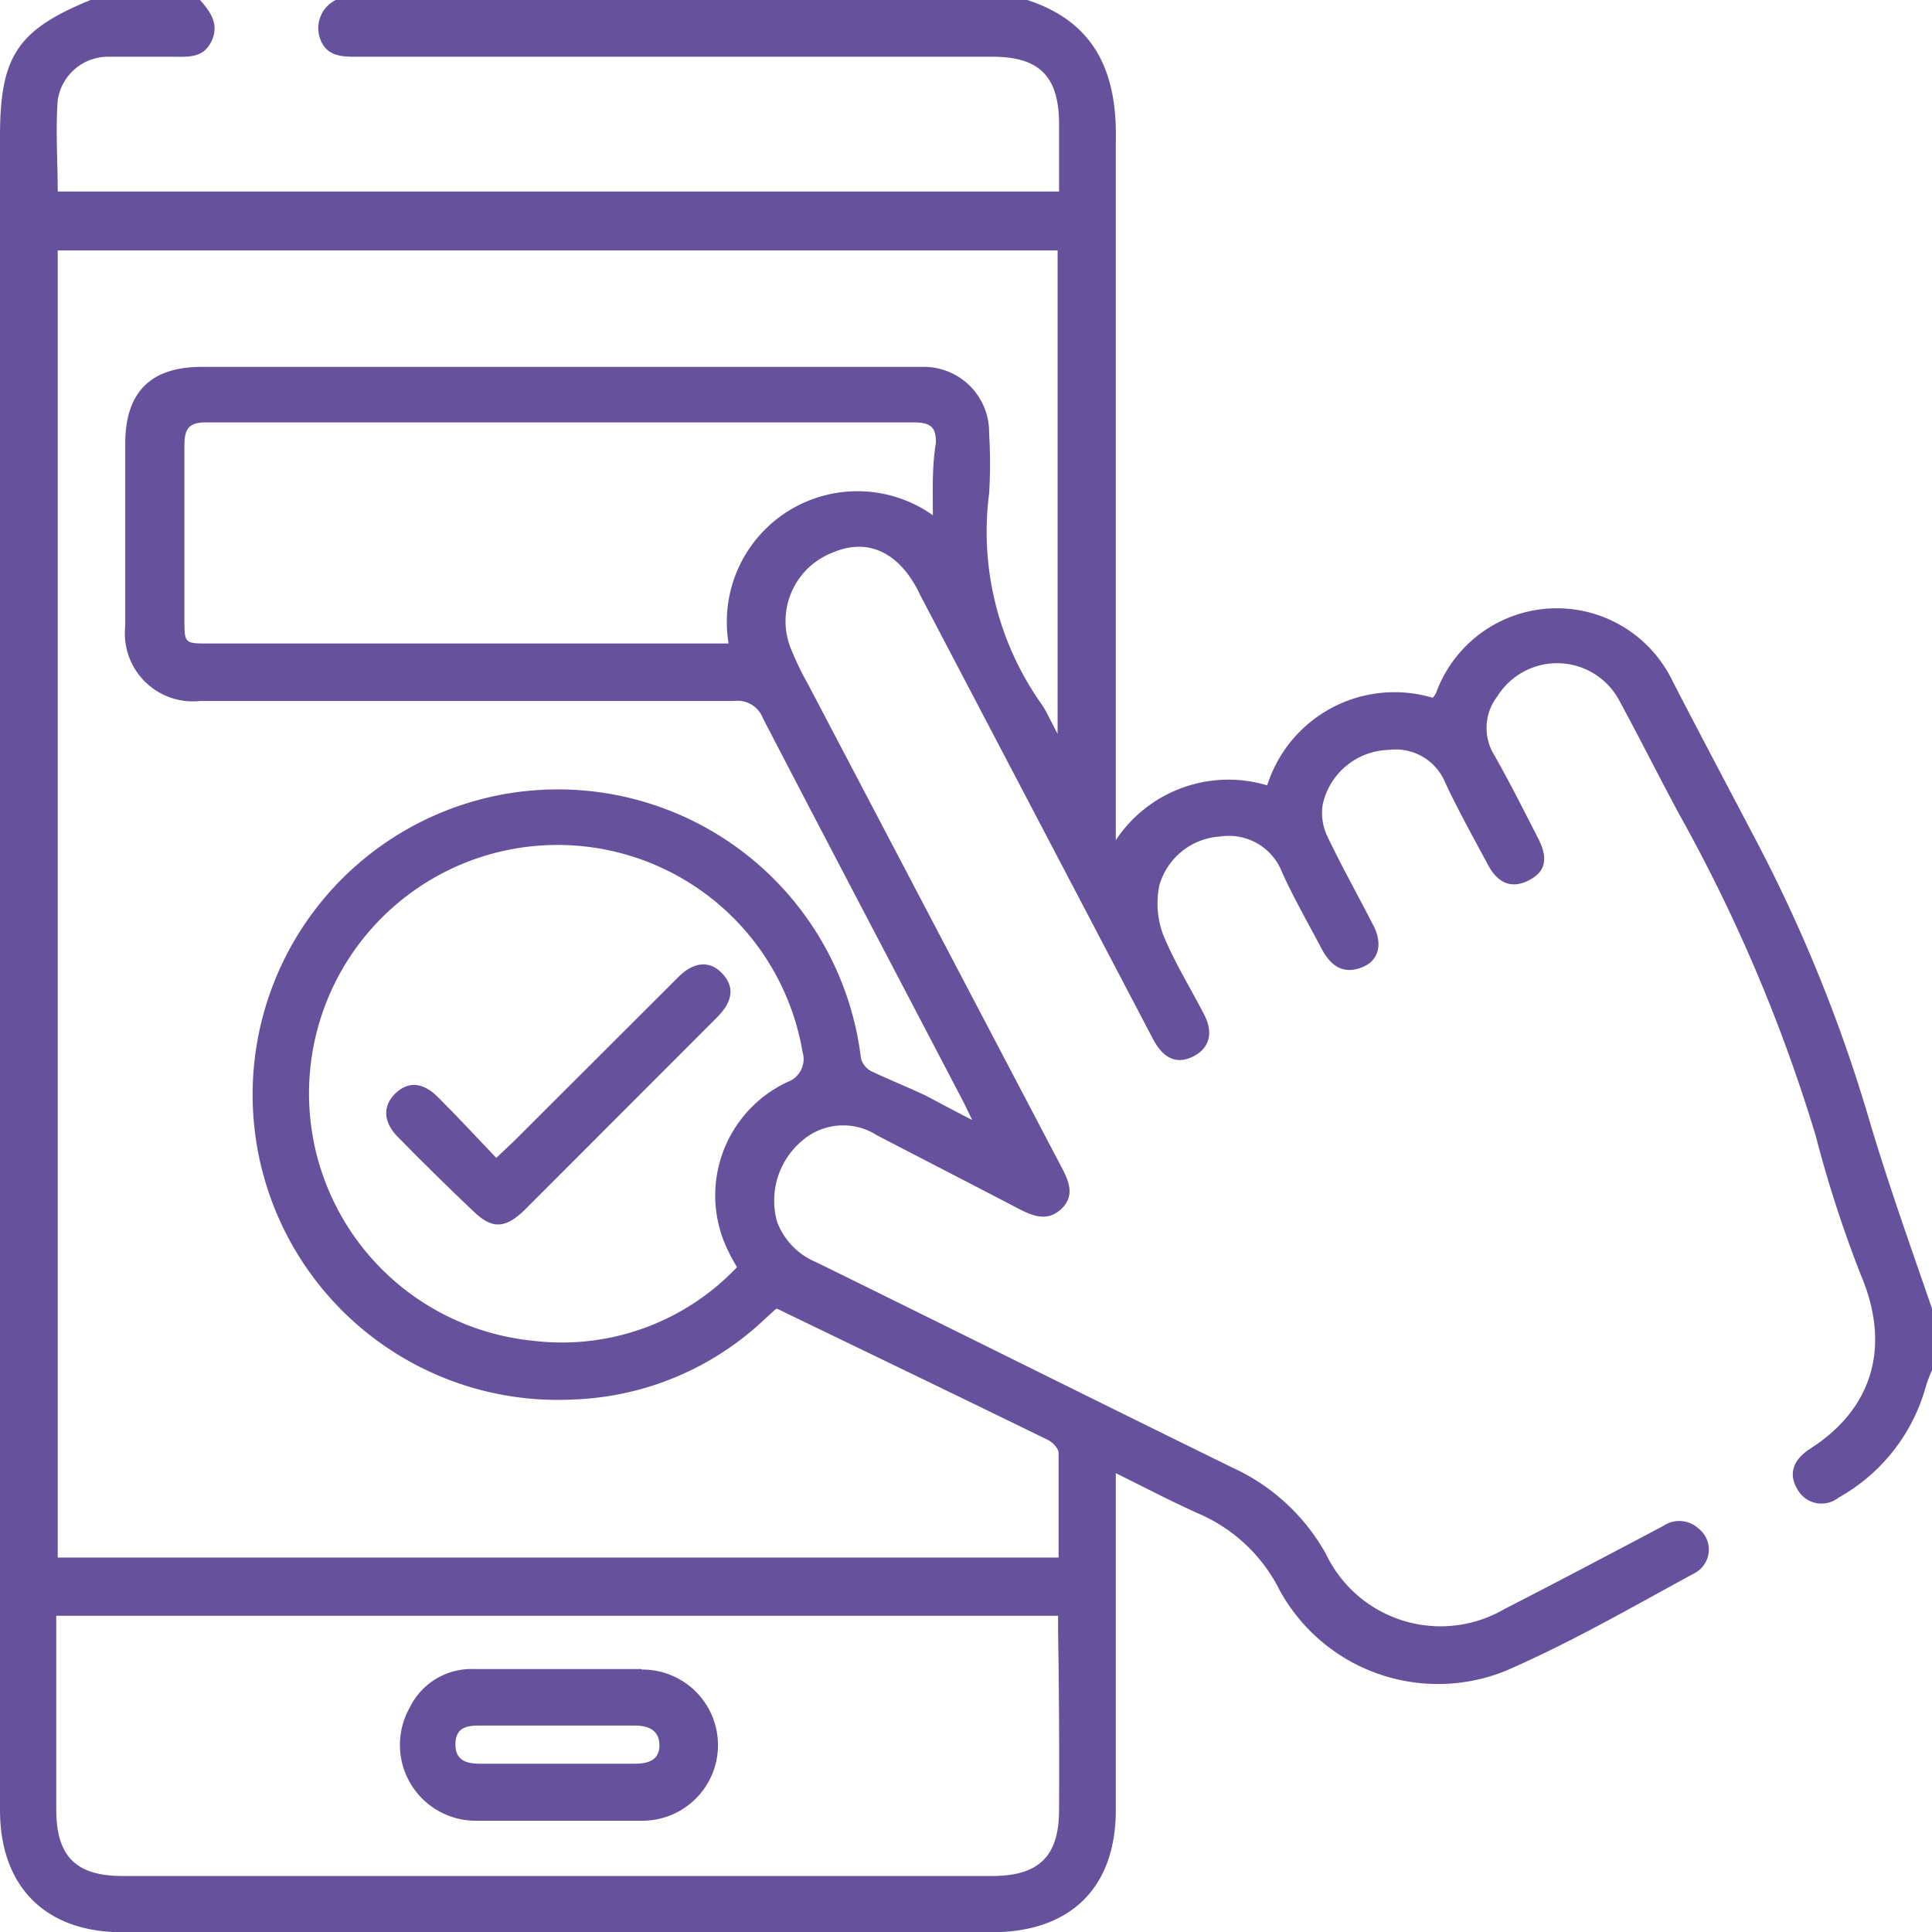 <svg xmlns="http://www.w3.org/2000/svg" viewBox="0 0 78.99 78.99"><defs><style>.cls-1{fill:#66519d;}</style></defs><g id="Layer_2" data-name="Layer 2"><g id="DMS"><path class="cls-1" d="M19.62,72.1h0Z"/><path class="cls-1" d="M76.44,45.84a62.32,62.32,0,0,0-4.56-11.32c-1.17-2.23-2.35-4.45-3.5-6.68a5.25,5.25,0,0,0-9.65.45,1,1,0,0,1-.15.24,5.46,5.46,0,0,0-6.77,3.58,5.52,5.52,0,0,0-6.19,2.24v-1c0-9.2,0-18.39,0-27.59C45.68,3,44.8.91,42,0H13.73a1.28,1.28,0,0,0-.65,1.56c.24.7.8.76,1.43.76H40.57c1.88,0,2.69.76,2.73,2.63,0,.94,0,1.89,0,2.88H2.36c0-1.23-.09-2.49,0-3.73A2.08,2.08,0,0,1,4.49,2.32c.85,0,1.7,0,2.55,0,.61,0,1.26.08,1.6-.62S8.61.49,8.18,0H3.7C.71,1.23,0,2.29,0,5.59V74c0,3.13,1.85,5,5,5H40.54c3.24,0,5.08-1.83,5.08-5V61.13c0-.26,0-.53,0-.9,1.21.6,2.3,1.17,3.42,1.67A6.64,6.64,0,0,1,52.31,65a7.38,7.38,0,0,0,9.23,3.32c2.66-1.15,5.18-2.61,7.74-4a1.09,1.09,0,0,0,.16-1.83A1.16,1.16,0,0,0,68,62.39c-2.16,1.14-4.31,2.28-6.48,3.39a5.19,5.19,0,0,1-7.3-2.23A8.34,8.34,0,0,0,50.38,60c-5.67-2.78-11.32-5.6-17-8.39a2.89,2.89,0,0,1-1.61-1.66,3.2,3.2,0,0,1,1-3.29,2.56,2.56,0,0,1,3.09-.24c1.93,1,3.87,2,5.79,3,.61.32,1.2.53,1.75,0s.31-1.12,0-1.7Q38.21,37.83,33.05,28a12.47,12.47,0,0,1-.73-1.52A3,3,0,0,1,34,22.61c1.4-.62,2.65-.1,3.49,1.45.06.11.11.23.17.34l9.48,18.08c.44.83,1,1.05,1.67.7s.81-1,.39-1.76c-.56-1.08-1.2-2.11-1.65-3.22a3.65,3.65,0,0,1-.15-2,2.76,2.76,0,0,1,2.5-2,2.33,2.33,0,0,1,2.52,1.47c.49,1.08,1.08,2.1,1.63,3.15.44.81,1,1,1.68.71s.81-1,.38-1.77c-.62-1.21-1.29-2.4-1.87-3.63a2.2,2.2,0,0,1-.16-1.24,2.84,2.84,0,0,1,2.7-2.23A2.19,2.19,0,0,1,59.09,32c.53,1.14,1.15,2.24,1.74,3.35.42.79,1,1,1.7.63s.76-.92.35-1.72c-.59-1.14-1.16-2.29-1.8-3.41a2.11,2.11,0,0,1,.14-2.38,2.88,2.88,0,0,1,5,.2c.83,1.53,1.61,3.09,2.44,4.63a66.18,66.18,0,0,1,5.58,13.15,49.21,49.21,0,0,0,1.85,5.7c1.2,2.84.53,5.41-2.08,7.08-.72.46-.9,1.06-.51,1.68a1.12,1.12,0,0,0,1.67.32,7.47,7.47,0,0,0,3.55-4.48A5.33,5.33,0,0,1,79,56V53.53C78.13,51,77.21,48.43,76.44,45.84ZM43.3,74c0,1.9-.83,2.7-2.74,2.7H5c-1.9,0-2.7-.81-2.7-2.72,0-2.62,0-5.24,0-7.92H43.26c0,.24,0,.47,0,.69Q43.32,70.33,43.3,74ZM32.19,44.24a5.12,5.12,0,0,0-2.37,7c.08.18.19.35.31.57a9.86,9.86,0,0,1-8.4,3A10.16,10.16,0,1,1,32.81,43,1,1,0,0,1,32.19,44.24Zm6-23.14a5.34,5.34,0,0,0-8.4,5.21c-.25,0-.49,0-.74,0q-10.26,0-20.51,0c-1,0-1,0-1-1,0-2.37,0-4.73,0-7.1,0-.68.18-.95.91-.94q14.46,0,28.92,0c.67,0,.92.19.89.87C38.1,19.11,38.14,20.08,38.14,21.1ZM43.24,30c-.28-.51-.44-.9-.67-1.23a12.19,12.19,0,0,1-2.13-8.59,20.18,20.18,0,0,0,0-2.46A2.67,2.67,0,0,0,37.71,15c-1.05,0-2.11,0-3.16,0H8.25C6.19,15,5.13,16,5.12,18.12V25.6a2.78,2.78,0,0,0,3.06,3.06c7.28,0,14.55,0,21.83,0a1.11,1.11,0,0,1,1.18.7c2.69,5.19,5.42,10.37,8.13,15.56.12.22.22.45.43.87-.75-.38-1.32-.69-1.91-1-.74-.35-1.5-.65-2.23-1a.85.85,0,0,1-.41-.52A12.48,12.48,0,1,0,23.42,57.22a12,12,0,0,0,7.86-3.3l.45-.41s.09,0,.05,0c3.72,1.8,7.4,3.57,11.06,5.36.2.1.44.35.44.53,0,1.41,0,2.82,0,4.28H2.36V10.24H43.24Z"/><path class="cls-1" d="M26.23,68.24c-2.28,0-4.57,0-6.85,0a2.8,2.8,0,0,0-2.63,1.58,3.1,3.1,0,0,0,2.62,4.62c1.15,0,2.31,0,3.46,0h0c1.16,0,2.32,0,3.47,0a3.09,3.09,0,0,0-.07-6.18Zm-.29,3.87H19.62c-.54,0-1-.13-1-.79s.43-.77.94-.77q3.21,0,6.4,0c.55,0,1,.19,1,.81S26.48,72.11,25.94,72.11Z"/><path class="cls-1" d="M27.68,40,21,46.67l-.71.67c-.8-.84-1.57-1.67-2.36-2.46-.63-.64-1.23-.68-1.75-.19s-.55,1.15.09,1.8q1.52,1.55,3.05,3c.78.77,1.31.76,2.11,0l7.89-7.9c.66-.66.72-1.27.19-1.81S28.32,39.33,27.68,40Z"/></g></g></svg>